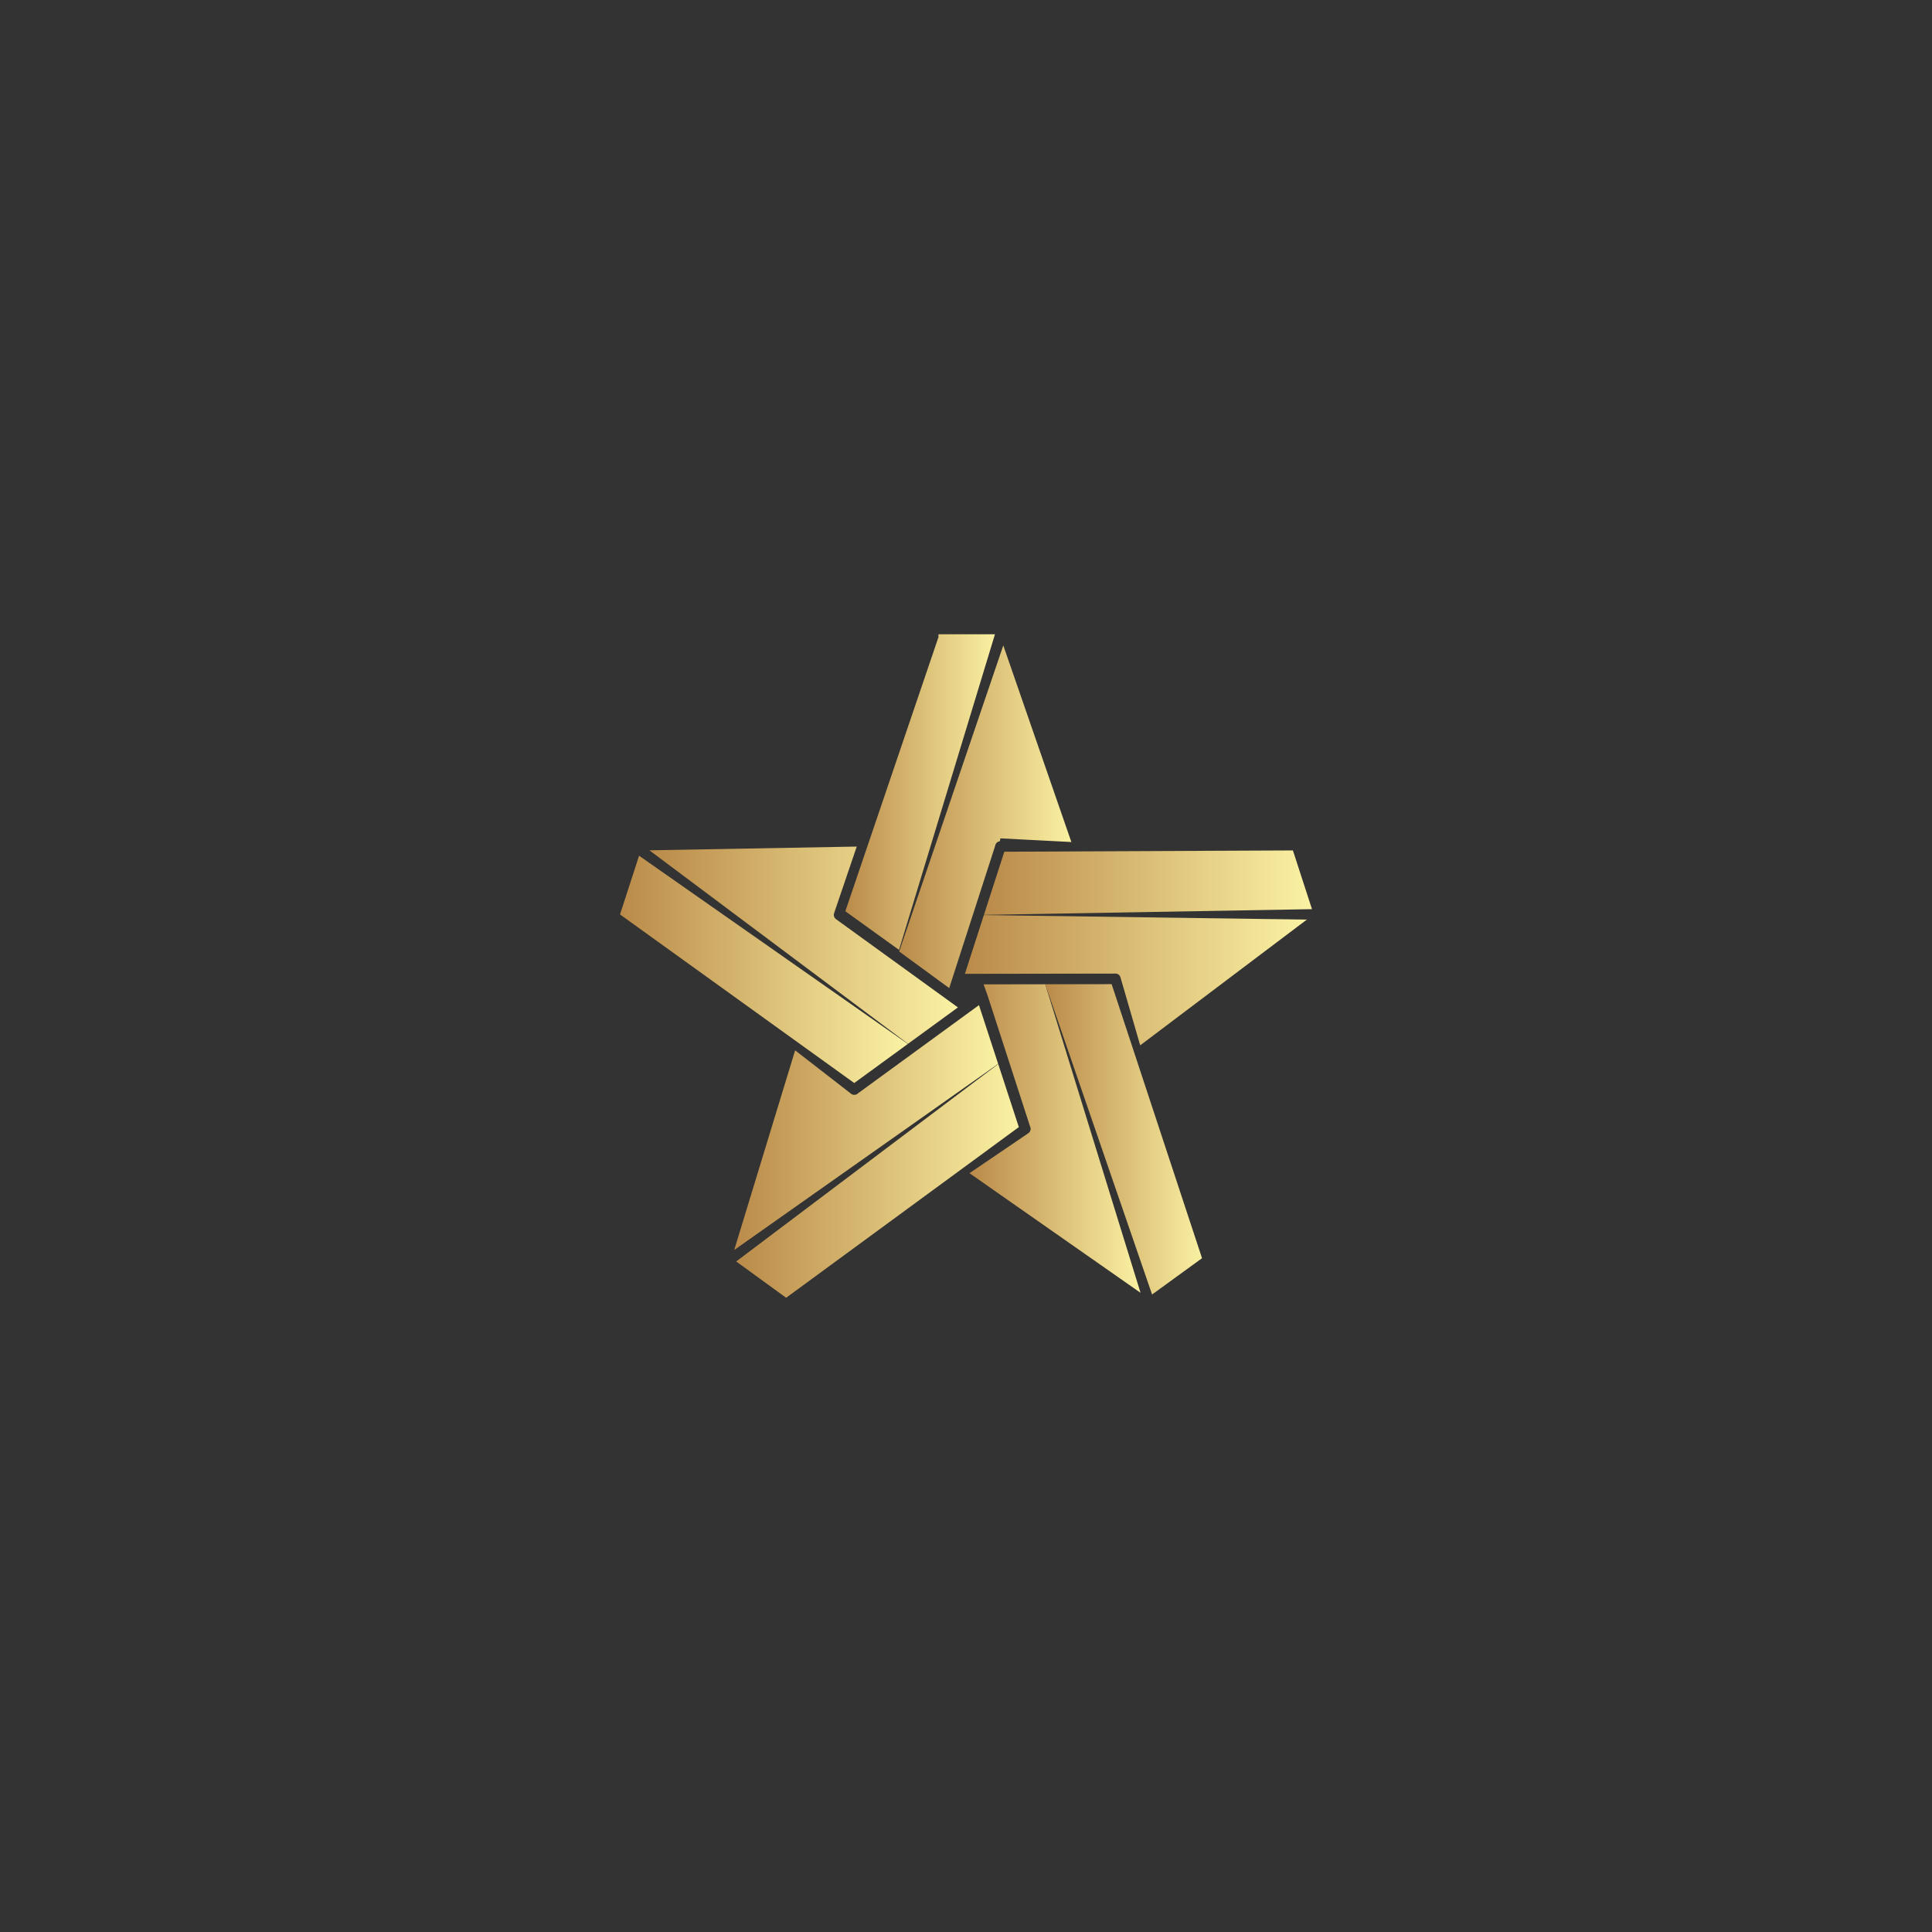 <?xml version="1.0" encoding="UTF-8" standalone="no" ?>
<!DOCTYPE svg PUBLIC "-//W3C//DTD SVG 1.1//EN" "http://www.w3.org/Graphics/SVG/1.1/DTD/svg11.dtd">
<svg xmlns="http://www.w3.org/2000/svg" xmlns:xlink="http://www.w3.org/1999/xlink" version="1.1" width="31.52" height="31.52" viewBox="0 0 31.52 31.52" xml:space="preserve">
<rect x="0" y="0" width="31.52" height="31.52" fill="#333333" stroke="none"/>
<desc>Created with Fabric.js 2.3.6</desc>
<defs>
</defs>
<linearGradient id="SVGID_5654" gradientUnits="userSpaceOnUse" x1="-64" y1="-60.59" x2="-57.179" y2="-60.59">
<stop offset="0%" style="stop-color:rgb(186,138,73);stop-opacity: 1"/>
<stop offset="100%" style="stop-color:rgb(252,244,165);stop-opacity: 1"/>
</linearGradient>
<g id="icon-2" transform="translate(15.76 15.76) scale(0.09 0.09)" style="">
	<linearGradient id="SVGID_5644" gradientUnits="userSpaceOnUse" x1="21.984" y1="93.786" x2="70.829" y2="93.786">
<stop offset="0%" style="stop-color:rgb(186,138,73);stop-opacity: 1"/>
<stop offset="100%" style="stop-color:rgb(252,244,165);stop-opacity: 1"/>
</linearGradient>
<path d="M 66.351 71.093 l -1.625 1.184 l -20.29 14.793 c -0.292 0.299 -0.745 0.371 -1.116 0.181 c -0.006 -0.002 -0.012 -0.007 -0.018 -0.01 c -0.035 -0.02 -0.071 -0.037 -0.105 -0.062 c -0.008 -0.006 -0.02 -0.015 -0.028 -0.021 l -10.143 -7.87 l -11.042 36.191 l 47.845 -33.743 L 66.351 71.093 z" style="stroke: none; stroke-width: 1; stroke-dasharray: none; stroke-linecap: butt; stroke-linejoin: miter; stroke-miterlimit: 4; fill: url(#SVGID_5644); fill-rule: nonzero; opacity: 1;" transform="translate(-18.093 29.286) translate(-45.907, -93.286) " stroke-linecap="round" />
	<linearGradient id="SVGID_5645" gradientUnits="userSpaceOnUse" x1="6.607" y1="60.727" x2="63.536" y2="60.727">
<stop offset="0%" style="stop-color:rgb(186,138,73);stop-opacity: 1"/>
<stop offset="100%" style="stop-color:rgb(252,244,165);stop-opacity: 1"/>
</linearGradient>
<path d="M 62.536 71.506 L 60.9 70.323 L 40.432 55.508 c -0.012 -0.009 -0.022 -0.021 -0.034 -0.031 c -0.026 -0.021 -0.051 -0.043 -0.075 -0.066 c -0.022 -0.021 -0.043 -0.043 -0.063 -0.067 c -0.02 -0.023 -0.037 -0.048 -0.054 -0.072 c -0.018 -0.027 -0.035 -0.054 -0.05 -0.082 c -0.014 -0.025 -0.026 -0.052 -0.038 -0.079 c -0.012 -0.028 -0.024 -0.059 -0.033 -0.088 c -0.009 -0.028 -0.017 -0.058 -0.023 -0.087 c -0.006 -0.031 -0.012 -0.061 -0.016 -0.091 c -0.004 -0.031 -0.005 -0.061 -0.005 -0.091 c -0.001 -0.033 0 -0.064 0.002 -0.096 c 0.002 -0.029 0.006 -0.058 0.012 -0.087 c 0.006 -0.034 0.014 -0.068 0.024 -0.103 c 0.004 -0.014 0.005 -0.029 0.009 -0.043 l 4.106 -12.075 L 6.607 43.028 l 46.878 35.076 L 62.536 71.506 z" style="stroke: none; stroke-width: 1; stroke-dasharray: none; stroke-linecap: butt; stroke-linejoin: miter; stroke-miterlimit: 4; fill: url(#SVGID_5645); fill-rule: nonzero; opacity: 1;" transform="translate(-29.428 -3.773) translate(-34.572, -60.227) " stroke-linecap="round" />
	<linearGradient id="SVGID_5646" gradientUnits="userSpaceOnUse" x1="42.125" y1="32.971" x2="70.251" y2="32.971">
<stop offset="0%" style="stop-color:rgb(186,138,73);stop-opacity: 1"/>
<stop offset="100%" style="stop-color:rgb(252,244,165);stop-opacity: 1"/>
</linearGradient>
<path d="M 51.858 61.079 L 69.251 3.864 h -10.24 c 0 1 -0.012 0.544 -0.047 0.646 L 42.125 54.079 L 51.858 61.079 z" style="stroke: none; stroke-width: 1; stroke-dasharray: none; stroke-linecap: butt; stroke-linejoin: miter; stroke-miterlimit: 4; fill: url(#SVGID_5646); fill-rule: nonzero; opacity: 1;" transform="translate(-8.312 -31.529) translate(-55.688, -32.471) " stroke-linecap="round" />
	<linearGradient id="SVGID_5647" gradientUnits="userSpaceOnUse" x1="-26.09" y1="0.5" x2="27.09" y2="0.5">
<stop offset="0%" style="stop-color:rgb(186,138,73);stop-opacity: 1"/>
<stop offset="100%" style="stop-color:rgb(252,244,165);stop-opacity: 1"/>
</linearGradient>
<polygon points="26.09,13.515 -22.631,-20.602 -26.09,-9.958 16.369,20.602 " style="stroke: none; stroke-width: 1; stroke-dasharray: none; stroke-linecap: butt; stroke-linejoin: miter; stroke-miterlimit: 4; fill: url(#SVGID_5647); fill-rule: nonzero; opacity: 1;" transform="translate(-36.63 0.612) "/>
	<linearGradient id="SVGID_5648" gradientUnits="userSpaceOnUse" x1="-14.208" y1="0.5" x2="15.208" y2="0.5">
<stop offset="0%" style="stop-color:rgb(186,138,73);stop-opacity: 1"/>
<stop offset="100%" style="stop-color:rgb(252,244,165);stop-opacity: 1"/>
</linearGradient>
<polygon points="-14.208,-28.109 5.153,28.129 14.208,21.55 -2.178,-28.129 " style="stroke: none; stroke-width: 1; stroke-dasharray: none; stroke-linecap: butt; stroke-linejoin: miter; stroke-miterlimit: 4; fill: url(#SVGID_5648); fill-rule: nonzero; opacity: 1;" transform="translate(28.578 31.419) "/>
	<linearGradient id="SVGID_5649" gradientUnits="userSpaceOnUse" x1="-25.619" y1="0.5" x2="26.619" y2="0.5">
<stop offset="0%" style="stop-color:rgb(186,138,73);stop-opacity: 1"/>
<stop offset="100%" style="stop-color:rgb(252,244,165);stop-opacity: 1"/>
</linearGradient>
<polygon points="21.883,-21.184 -25.619,14.605 -16.564,21.184 25.619,-9.752 " style="stroke: none; stroke-width: 1; stroke-dasharray: none; stroke-linecap: butt; stroke-linejoin: miter; stroke-miterlimit: 4; fill: url(#SVGID_5649); fill-rule: nonzero; opacity: 1;" transform="translate(-16.041 38.955) "/>
	<linearGradient id="SVGID_5650" gradientUnits="userSpaceOnUse" x1="64.632" y1="95.776" x2="96.64" y2="95.776">
<stop offset="0%" style="stop-color:rgb(186,138,73);stop-opacity: 1"/>
<stop offset="100%" style="stop-color:rgb(252,244,165);stop-opacity: 1"/>
</linearGradient>
<path d="M 67.191 67.328 l 0.689 1.918 c 0 0.001 0 0.001 0 0.002 l 7.74 23.862 c 0.199 0.384 0.086 0.855 -0.238 1.147 c -0.015 0.014 -0.044 0.026 -0.059 0.039 c -0.01 0.008 -0.026 0.019 -0.036 0.026 c -0.009 0.006 -0.022 0.014 -0.032 0.019 l -10.623 7.215 l 31.008 21.685 L 78.363 67.31 L 67.191 67.328 z" style="stroke: none; stroke-width: 1; stroke-dasharray: none; stroke-linecap: butt; stroke-linejoin: miter; stroke-miterlimit: 4; fill: url(#SVGID_5650); fill-rule: nonzero; opacity: 1;" transform="translate(16.136 31.276) translate(-80.136, -95.276) " stroke-linecap="round" />
	<linearGradient id="SVGID_5651" gradientUnits="userSpaceOnUse" x1="-29.734" y1="0.5" x2="30.734" y2="0.5">
<stop offset="0%" style="stop-color:rgb(186,138,73);stop-opacity: 1"/>
<stop offset="100%" style="stop-color:rgb(252,244,165);stop-opacity: 1"/>
</linearGradient>
<polygon points="-29.734,5.84 29.734,4.806 26.276,-5.84 -26.036,-5.608 " style="stroke: none; stroke-width: 1; stroke-dasharray: none; stroke-linecap: butt; stroke-linejoin: miter; stroke-miterlimit: 4; fill: url(#SVGID_5651); fill-rule: nonzero; opacity: 1;" transform="translate(32.984 -15.11) "/>
	<linearGradient id="SVGID_5652" gradientUnits="userSpaceOnUse" x1="63.799" y1="67.073" x2="126.784" y2="67.073">
<stop offset="0%" style="stop-color:rgb(186,138,73);stop-opacity: 1"/>
<stop offset="100%" style="stop-color:rgb(252,244,165);stop-opacity: 1"/>
</linearGradient>
<path d="M 63.799 65.421 l 2.012 -0.003 h 0.001 l 25.109 -0.041 c 0.429 -0.073 0.853 0.152 1.03 0.553 c 0.008 0.018 0.016 0.033 0.022 0.052 c 0.004 0.013 0.012 0.022 0.016 0.035 c 0.004 0.01 0.008 0.023 0.011 0.033 l 3.578 12.33 l 30.206 -22.789 L 67.24 54.766 L 63.799 65.421 z" style="stroke: none; stroke-width: 1; stroke-dasharray: none; stroke-linecap: butt; stroke-linejoin: miter; stroke-miterlimit: 4; fill: url(#SVGID_5652); fill-rule: nonzero; opacity: 1;" transform="translate(30.791 2.573) translate(-94.791, -66.573) " stroke-linecap="round" />
	<linearGradient id="SVGID_5653" gradientUnits="userSpaceOnUse" x1="51.885" y1="37.444" x2="84.099" y2="37.444">
<stop offset="0%" style="stop-color:rgb(186,138,73);stop-opacity: 1"/>
<stop offset="100%" style="stop-color:rgb(252,244,165);stop-opacity: 1"/>
</linearGradient>
<path d="M 60.955 68.002 l 0.619 -1.916 l 7.718 -23.891 c 0.063 -0.43 0.41 -0.763 0.845 -0.808 c 0.019 -0.002 0.036 -0.262 0.056 -0.262 c 0.013 -0.001 0.025 -0.262 0.039 -0.262 c 0.011 0 0.023 0 0.034 0 l 12.833 0.663 L 70.76 5.887 L 51.885 61.372 L 60.955 68.002 z" style="stroke: none; stroke-width: 1; stroke-dasharray: none; stroke-linecap: butt; stroke-linejoin: miter; stroke-miterlimit: 4; fill: url(#SVGID_5653); fill-rule: nonzero; opacity: 1;" transform="translate(3.492 -27.055) translate(-67.492, -36.944) " stroke-linecap="round" />
</g>
</svg>
